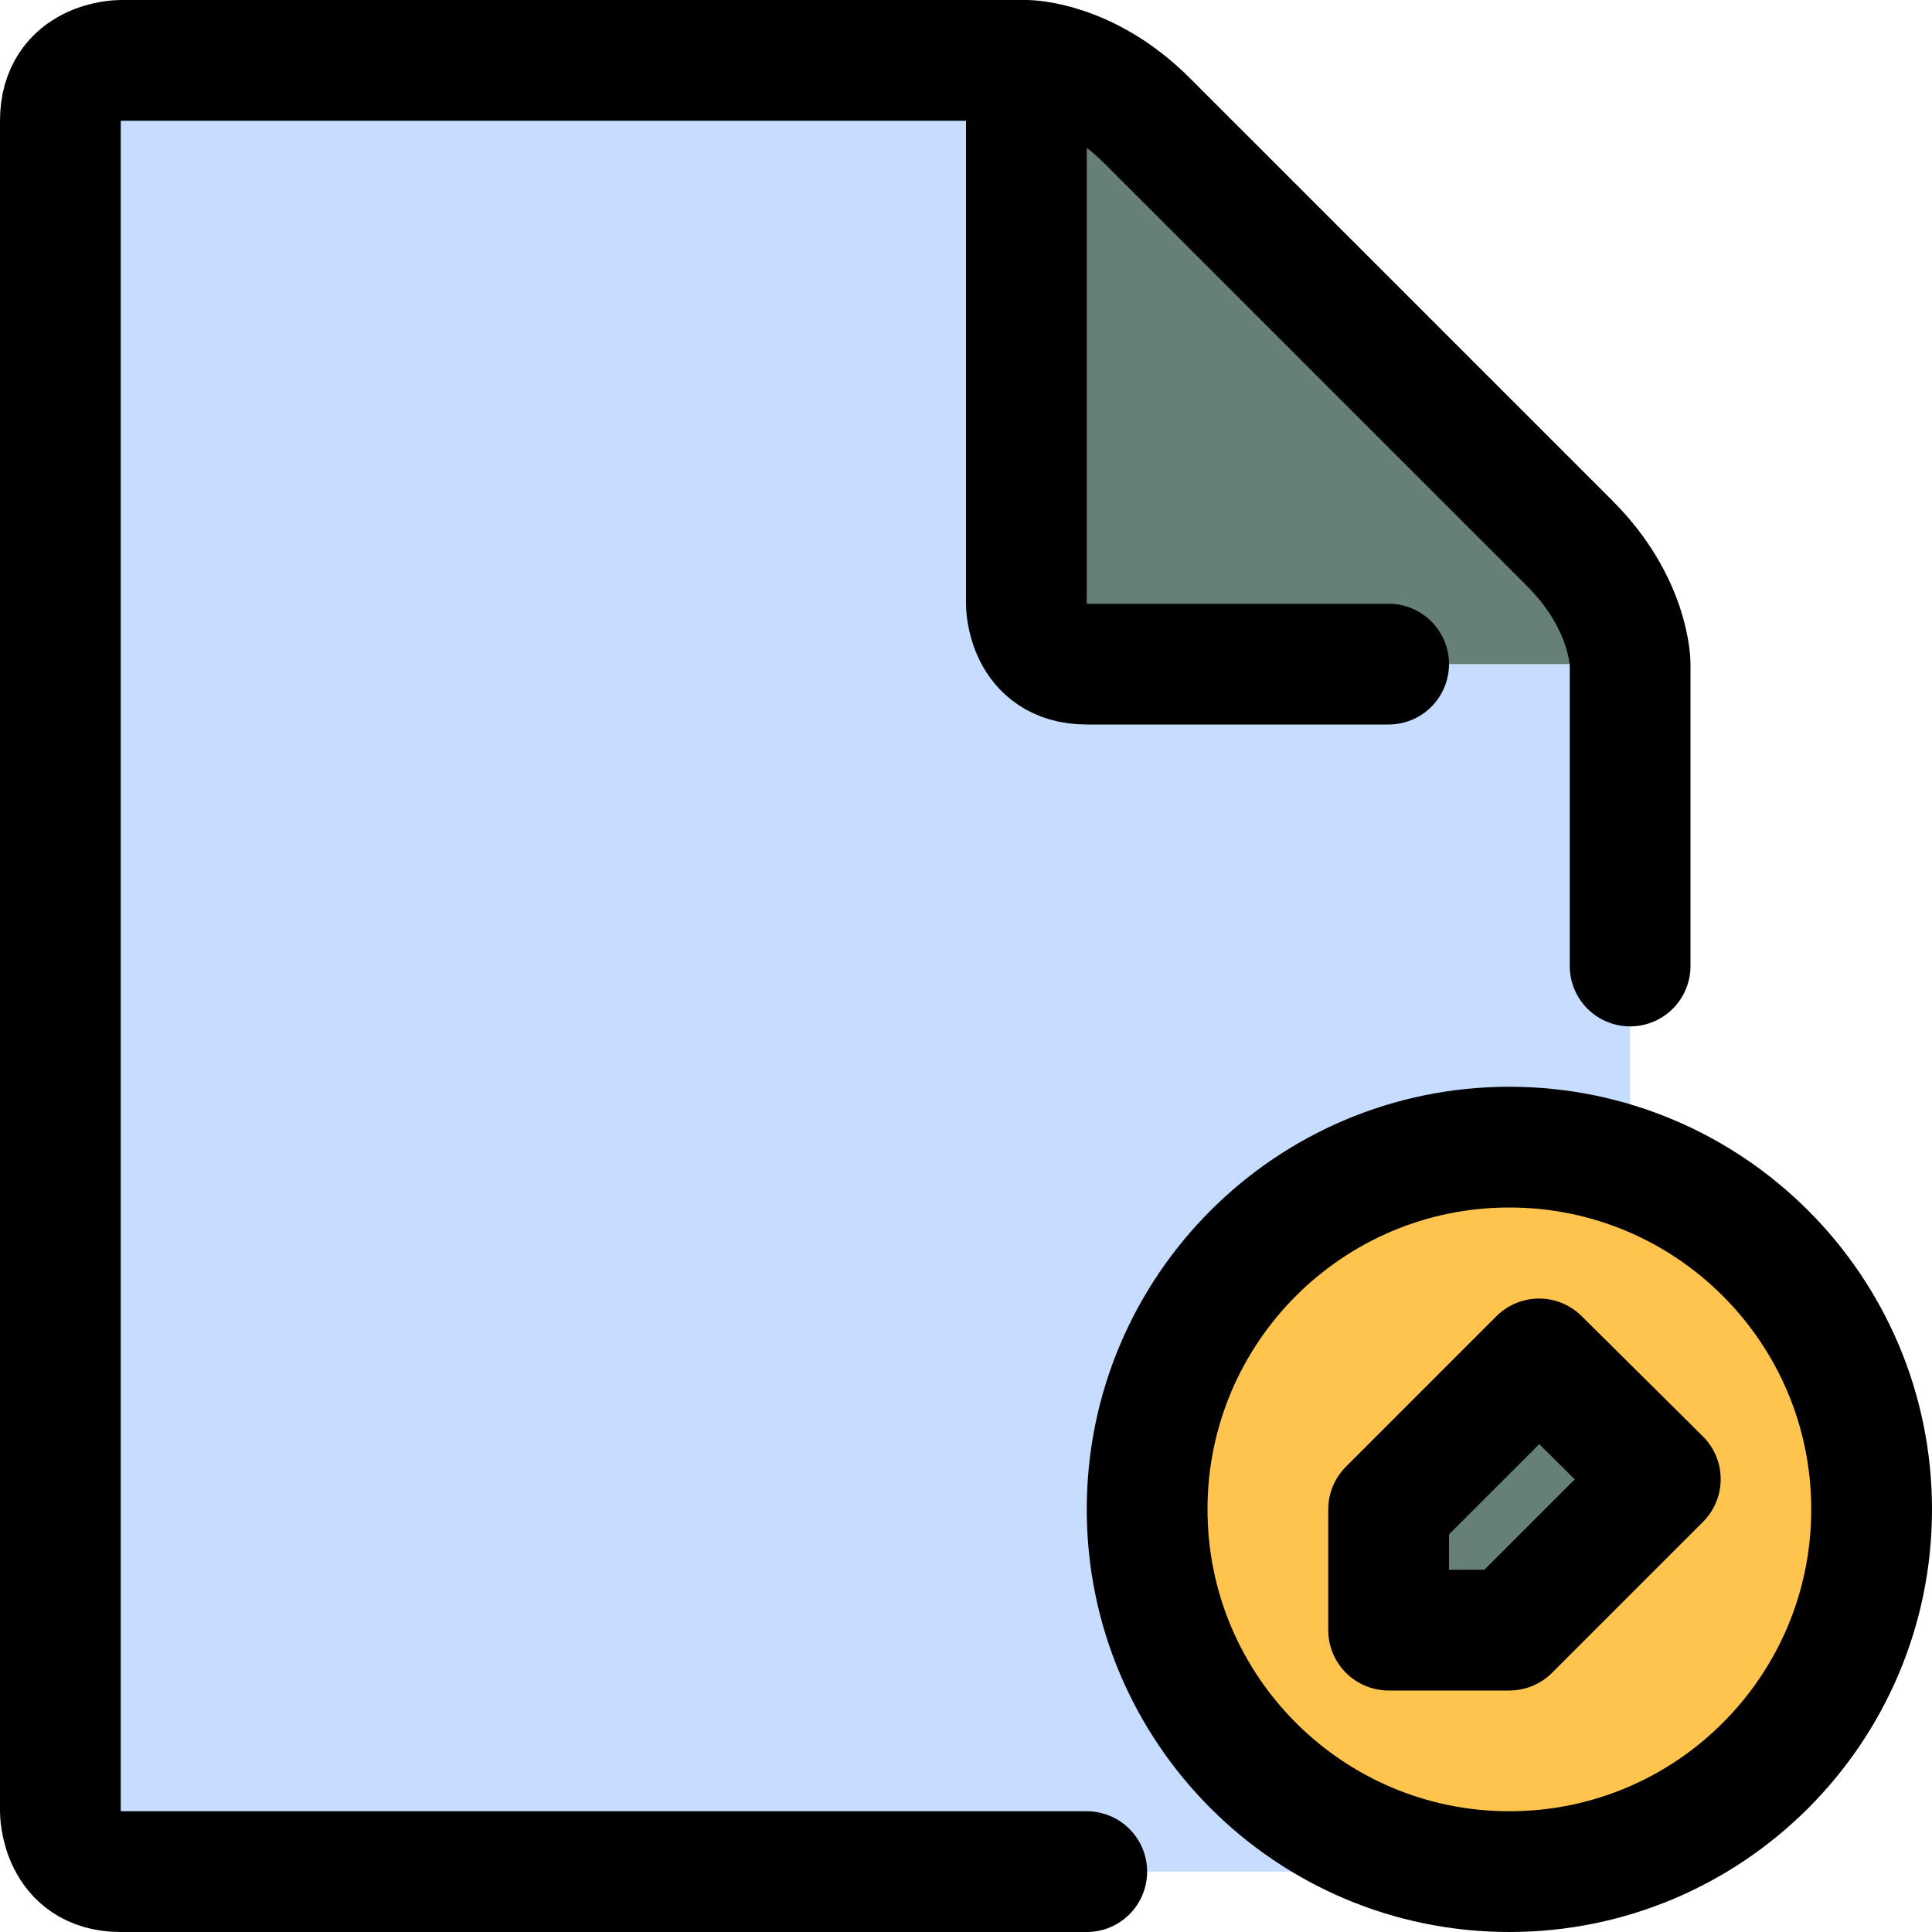 <!DOCTYPE svg PUBLIC "-//W3C//DTD SVG 1.1//EN" "http://www.w3.org/Graphics/SVG/1.1/DTD/svg11.dtd">
<!-- Uploaded to: SVG Repo, www.svgrepo.com, Transformed by: SVG Repo Mixer Tools -->
<svg width="800px" height="800px" viewBox="0 0 32 32" fill="none" xmlns="http://www.w3.org/2000/svg">
<g id="SVGRepo_bgCarrier" stroke-width="0"/>
<g id="SVGRepo_tracerCarrier" stroke-linecap="round" stroke-linejoin="round"/>
<g id="SVGRepo_iconCarrier"> <g clip-path="url(#clip0_901_2648)"> <path d="M26.89 19.31C29.27 20.09 31 22.35 31 25C31 28.31 28.31 31 25 31C21.69 31 19 28.31 19 25C19 21.69 21.69 19 25 19C25.66 19 26.3 19.11 26.89 19.31Z" fill="#FFC44D"/> <path d="M27.5 24.5L25 27H23V25L25.49 22.51L27.5 24.5Z" fill="#668077"/> <path d="M27 19L26.89 19.31C26.3 19.11 25.66 19 25 19C21.69 19 19 21.69 19 25C19 28.31 21.69 31 25 31H2C1 31 1 30 1 30V2C1 1 2 1 2 1H17V10C17 10 17 11 18 11H27V19Z" fill="#c7ddff"/> <path d="M26 9C27 10 27 11 27 11H18C17 11 17 10 17 10V1C17 1 18 1 19 2L26 9Z" fill="#668077"/> <path d="M27 16V11C27 11 27 10 26 9L19 2C18 1 17 1 17 1M17 1H2C2 1 1 1 1 2V30C1 30 1 31 2 31H18M17 1V10C17 10 17 11 18 11H23M31 25C31 21.687 28.313 19 25 19C21.687 19 19 21.687 19 25C19 28.313 21.687 31 25 31C28.313 31 31 28.313 31 25ZM27.5 24.5L25.492 22.508L23 25V27H25L27.5 24.5Z" stroke="#000000" stroke-width="2" stroke-linecap="round" stroke-linejoin="round"/> </g> <defs> <clipPath id="clip0_901_2648"> <rect width="32" height="32" fill="white"/> </clipPath> </defs> </g>
</svg>